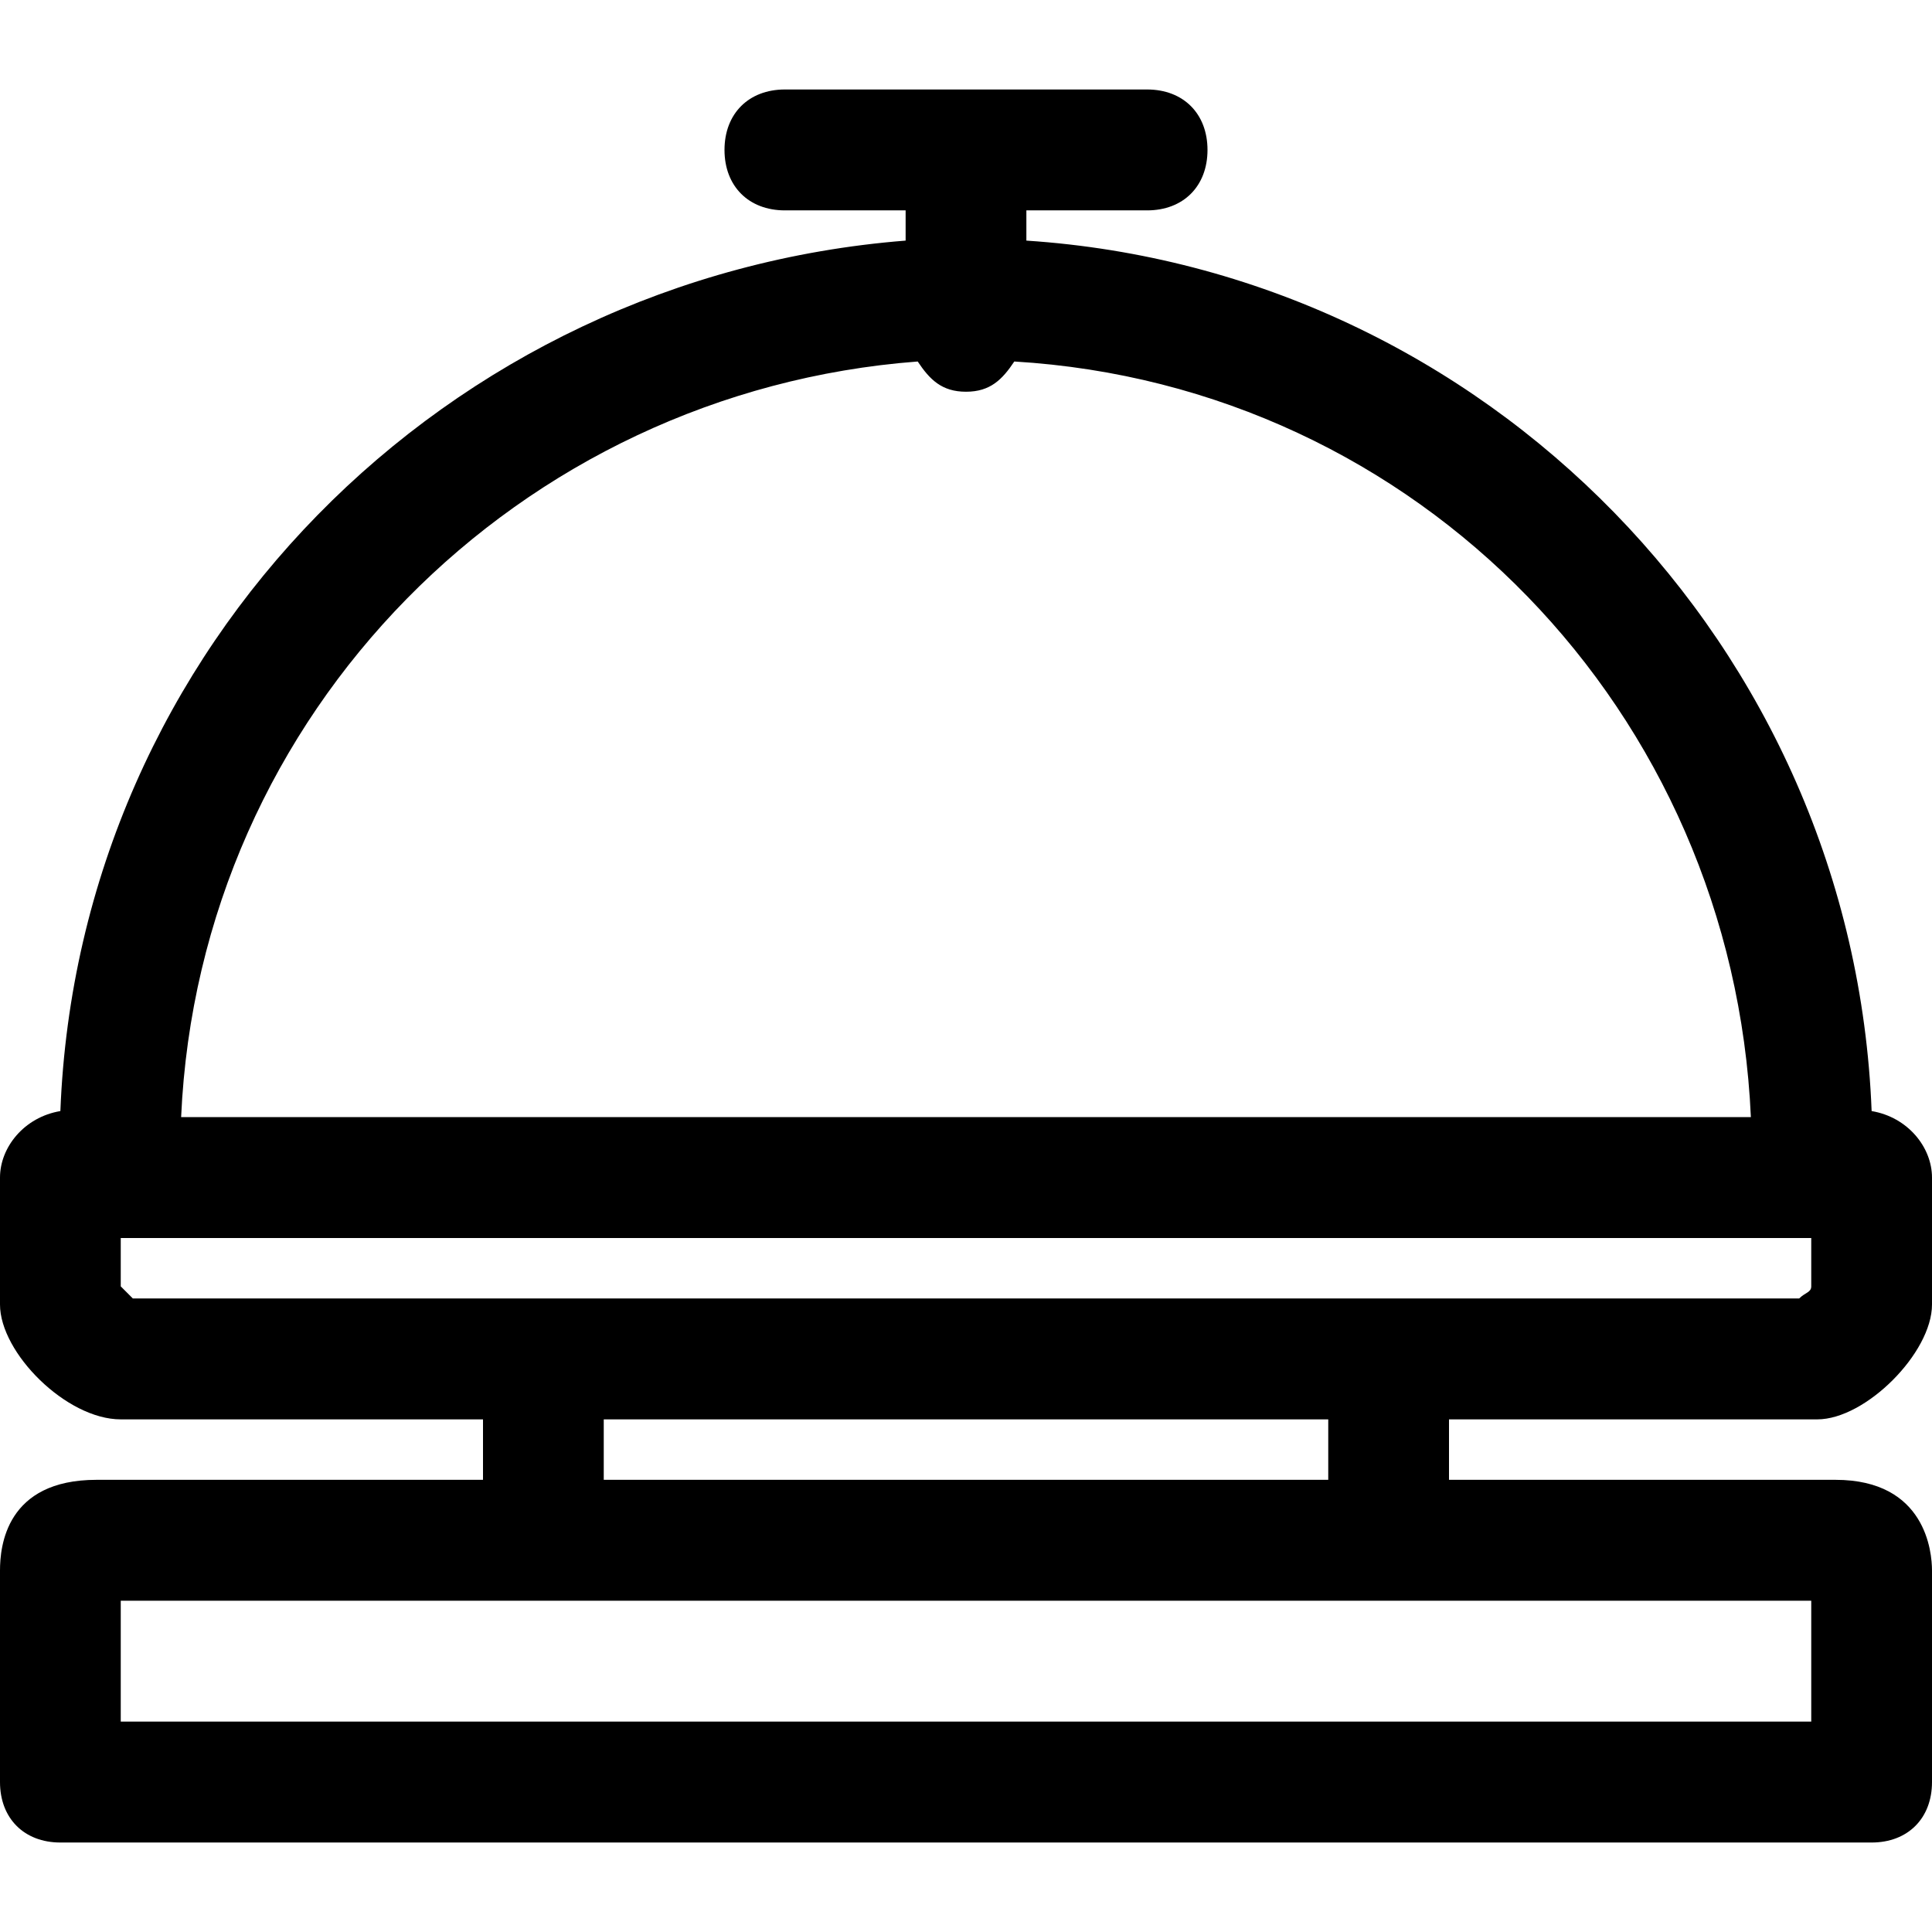 <?xml version="1.0" encoding="iso-8859-1"?>
<!-- Generator: Adobe Illustrator 19.1.0, SVG Export Plug-In . SVG Version: 6.00 Build 0)  -->
<svg version="1.1" id="Capa_1" xmlns="http://www.w3.org/2000/svg" xmlns:xlink="http://www.w3.org/1999/xlink" x="0px" y="0px"
	 viewBox="0 0 134.4 134.4" style="enable-background:new 0 0 134.4 134.4;" xml:space="preserve">
<g>
	<path d="M130.2,77.292c-1.26-32.38-26.88-58.452-58.8-60.554v-2.103h8.4c2.52,0,4.2-1.682,4.2-4.205s-1.68-4.205-4.2-4.205H54.6
		c-2.52,0-4.2,1.682-4.2,4.205s1.68,4.205,4.2,4.205H63v2.103C31.08,19.261,5.46,44.913,4.2,77.292C1.68,77.713,0,79.815,0,81.918
		v8.831c0,3.364,4.62,7.99,8.4,7.99h25.2v4.205H7.98H6.72c-6.3,0-6.72,4.626-6.72,6.308v14.718c0,2.523,1.68,4.205,4.2,4.205h126
		c2.52,0,4.2-1.682,4.2-4.205v-14.718c0-1.262-0.42-6.308-6.72-6.308H100.8v-4.205h25.62c3.36,0,7.98-4.626,7.98-7.99v-8.831
		C134.4,79.815,132.72,77.713,130.2,77.292z M63.84,25.148c0.84,1.262,1.68,2.103,3.36,2.103c1.68,0,2.52-0.841,3.36-2.103
		c28.14,1.682,49.98,24.39,51.24,52.565H12.6C13.86,49.538,36.12,27.251,63.84,25.148z M126,111.354v8.41H8.4v-8.41H126z
		 M42,102.944v-4.205h50.4v4.205H42z M126,89.487c0,0.421-0.42,0.421-0.84,0.841H9.24c-0.42-0.421-0.42-0.421-0.84-0.841v-3.364H126
		V89.487z"/>
</g>
<g>
</g>
<g>
</g>
<g>
</g>
<g>
</g>
<g>
</g>
<g>
</g>
<g>
</g>
<g>
</g>
<g>
</g>
<g>
</g>
<g>
</g>
<g>
</g>
<g>
</g>
<g>
</g>
<g>
</g>
</svg>
